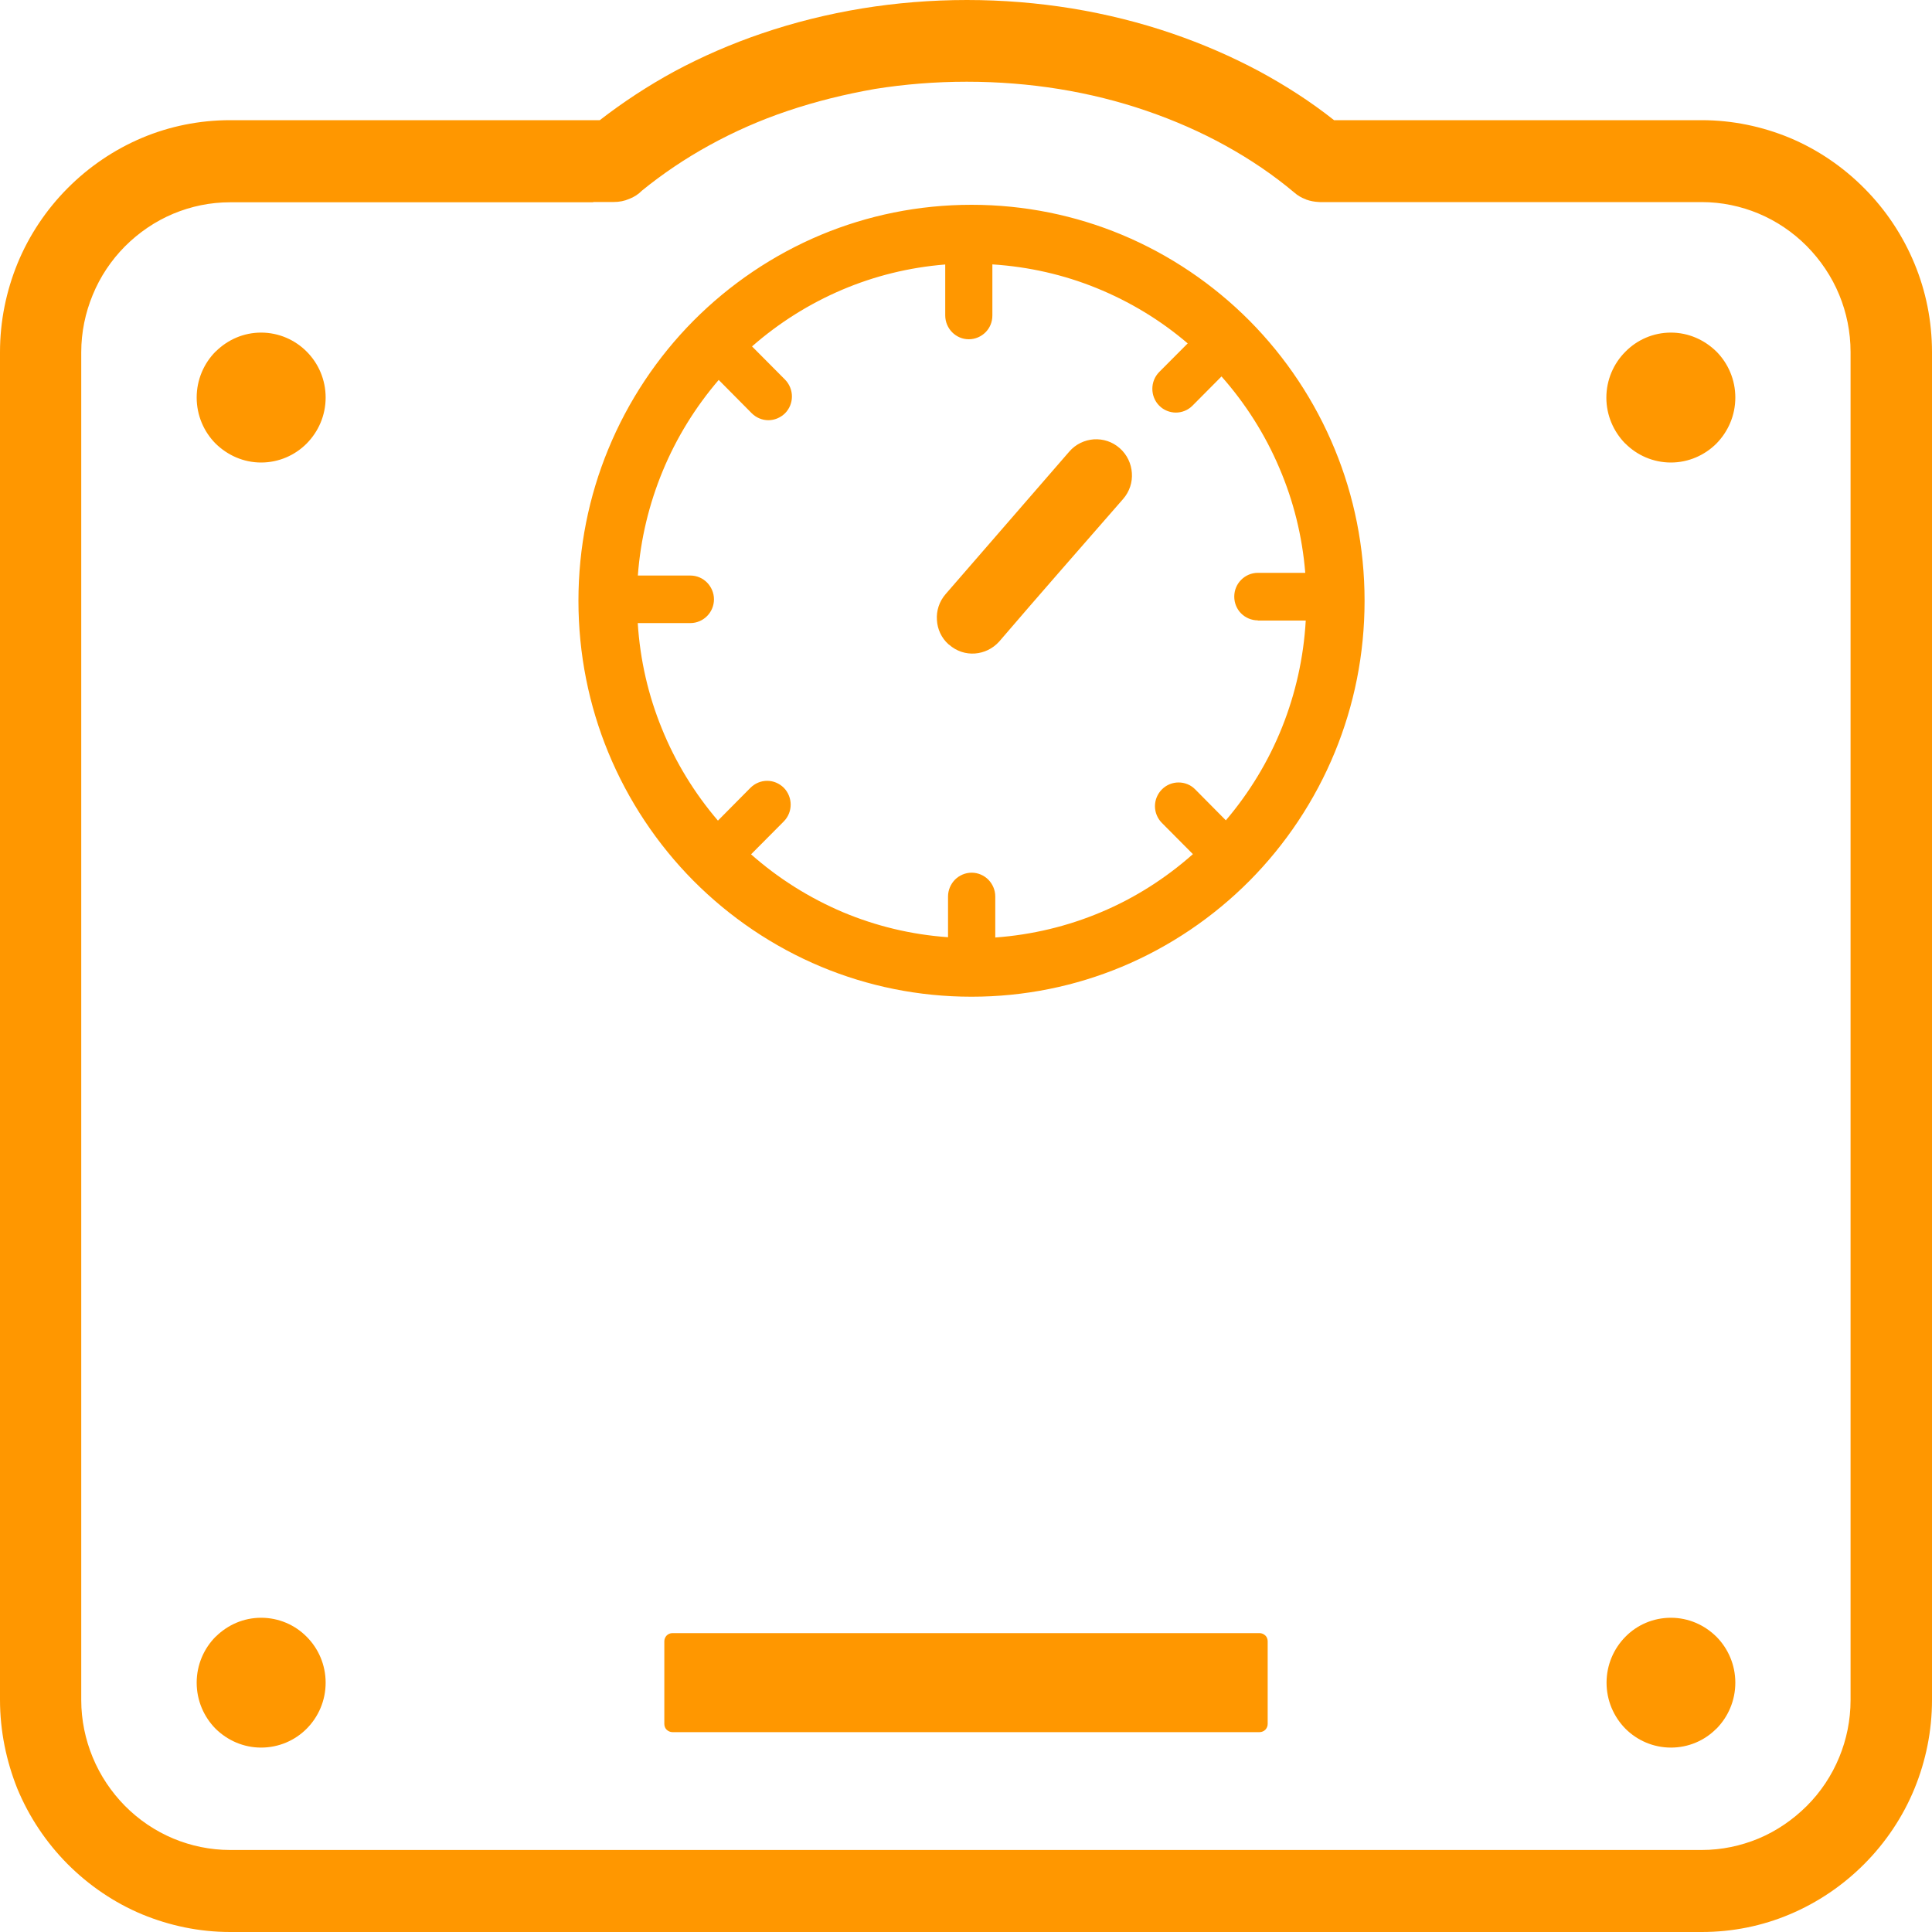 <svg width="20" height="20" viewBox="0 0 20 20" fill="none" xmlns="http://www.w3.org/2000/svg">
<path id="Vector" d="M6.961 16.906H13.039C13.062 16.906 13.083 16.916 13.099 16.931C13.114 16.945 13.123 16.967 13.123 16.991V17.846C13.123 17.869 13.114 17.89 13.099 17.906C13.084 17.921 13.062 17.931 13.039 17.931H6.961C6.938 17.931 6.917 17.921 6.901 17.906C6.886 17.892 6.877 17.869 6.877 17.846V16.991C6.877 16.968 6.886 16.947 6.901 16.931C6.916 16.916 6.937 16.906 6.961 16.906ZM10.057 2.12C10.607 2.12 11.133 2.23 11.613 2.43C12.111 2.638 12.56 2.943 12.935 3.32C13.309 3.697 13.612 4.15 13.818 4.652C14.017 5.135 14.126 5.665 14.126 6.219C14.126 6.775 14.017 7.303 13.818 7.787C13.612 8.288 13.309 8.741 12.935 9.118C12.56 9.495 12.111 9.8 11.613 10.008C11.133 10.208 10.607 10.318 10.057 10.318C9.507 10.318 8.981 10.208 8.501 10.008C8.003 9.8 7.554 9.495 7.179 9.118C6.805 8.741 6.502 8.288 6.296 7.787C6.097 7.303 5.988 6.773 5.988 6.219C5.988 5.665 6.097 5.135 6.296 4.652C6.502 4.15 6.805 3.697 7.179 3.32C7.554 2.943 8.003 2.638 8.501 2.43C8.981 2.23 9.507 2.12 10.057 2.12ZM2.383 1.244H6.209C6.449 1.058 6.709 0.887 6.987 0.736C7.271 0.584 7.572 0.453 7.887 0.346C8.218 0.233 8.566 0.146 8.926 0.087C9.277 0.03 9.64 0 10.01 0C10.379 0 10.742 0.03 11.094 0.087C11.454 0.146 11.802 0.233 12.132 0.346C12.448 0.454 12.749 0.585 13.032 0.736C13.312 0.887 13.573 1.056 13.81 1.244H17.616C17.936 1.244 18.244 1.31 18.525 1.426C18.817 1.548 19.08 1.728 19.3 1.95C19.52 2.171 19.697 2.435 19.819 2.73C19.936 3.012 20 3.322 20 3.647V17.598C20 17.921 19.935 18.231 19.819 18.515C19.699 18.808 19.52 19.074 19.3 19.295C19.08 19.516 18.818 19.695 18.525 19.818C18.245 19.936 17.938 20 17.616 20H2.383C2.062 20 1.755 19.934 1.473 19.818C1.182 19.697 0.918 19.516 0.698 19.295C0.479 19.074 0.301 18.81 0.179 18.515C0.065 18.229 0 17.919 0 17.596V3.645C0 3.322 0.065 3.012 0.181 2.728C0.301 2.435 0.48 2.169 0.7 1.948C0.92 1.727 1.182 1.548 1.475 1.425C1.755 1.308 2.062 1.244 2.383 1.244ZM2.703 16.747C2.887 16.747 3.055 16.822 3.175 16.944C3.296 17.065 3.371 17.234 3.371 17.419C3.371 17.605 3.296 17.773 3.175 17.895C3.055 18.016 2.887 18.091 2.703 18.091C2.52 18.091 2.354 18.016 2.231 17.895C2.111 17.773 2.036 17.605 2.036 17.419C2.036 17.234 2.111 17.065 2.231 16.944L2.235 16.941C2.357 16.821 2.521 16.747 2.703 16.747ZM2.703 3.443C2.887 3.443 3.055 3.519 3.175 3.64C3.296 3.761 3.371 3.93 3.371 4.115C3.371 4.301 3.296 4.468 3.175 4.591C3.055 4.712 2.887 4.788 2.703 4.788C2.52 4.788 2.354 4.712 2.231 4.591C2.111 4.47 2.036 4.301 2.036 4.115C2.036 3.93 2.111 3.761 2.231 3.64L2.235 3.637C2.357 3.517 2.521 3.443 2.703 3.443ZM17.297 3.443C17.48 3.443 17.646 3.519 17.769 3.64C17.889 3.761 17.964 3.93 17.964 4.115C17.964 4.301 17.889 4.468 17.769 4.591C17.648 4.712 17.48 4.788 17.297 4.788C17.113 4.788 16.945 4.712 16.825 4.591L16.821 4.588C16.703 4.466 16.629 4.299 16.629 4.117C16.629 3.932 16.704 3.763 16.825 3.642C16.945 3.519 17.113 3.443 17.297 3.443ZM17.297 16.747C17.48 16.747 17.646 16.822 17.769 16.944C17.889 17.065 17.964 17.234 17.964 17.419C17.964 17.605 17.889 17.773 17.769 17.895L17.765 17.898C17.645 18.018 17.479 18.091 17.298 18.091C17.114 18.091 16.947 18.016 16.826 17.895C16.706 17.773 16.631 17.605 16.631 17.419C16.631 17.234 16.706 17.065 16.826 16.944C16.945 16.822 17.113 16.747 17.297 16.747ZM6.141 2.094H2.383C2.174 2.094 1.978 2.136 1.795 2.212C1.606 2.291 1.437 2.407 1.294 2.55C1.151 2.694 1.037 2.864 0.959 3.055C0.884 3.237 0.841 3.437 0.841 3.647V17.598C0.841 17.808 0.884 18.008 0.959 18.19C1.037 18.38 1.152 18.551 1.294 18.695C1.437 18.839 1.606 18.954 1.795 19.033C1.976 19.108 2.174 19.151 2.383 19.151H17.616C17.824 19.151 18.021 19.108 18.203 19.033C18.392 18.954 18.561 18.837 18.704 18.695C18.848 18.551 18.962 18.38 19.04 18.19C19.115 18.008 19.157 17.808 19.157 17.598V3.645C19.157 3.435 19.115 3.235 19.04 3.053C18.962 2.863 18.846 2.692 18.704 2.548C18.561 2.404 18.392 2.289 18.203 2.21C18.023 2.135 17.824 2.092 17.616 2.092H13.665C13.661 2.092 13.654 2.092 13.649 2.091C13.607 2.089 13.563 2.081 13.522 2.066L13.519 2.064C13.475 2.048 13.434 2.025 13.397 1.992C13.184 1.813 12.946 1.651 12.687 1.508C12.432 1.367 12.157 1.246 11.865 1.146C11.579 1.048 11.276 0.972 10.96 0.921C10.654 0.872 10.337 0.846 10.008 0.846C9.681 0.846 9.362 0.872 9.056 0.921C8.743 0.976 8.441 1.051 8.154 1.148C7.868 1.244 7.598 1.364 7.347 1.502C7.095 1.64 6.86 1.799 6.647 1.972C6.61 2.01 6.564 2.04 6.514 2.059C6.463 2.081 6.41 2.091 6.354 2.091H6.141V2.094ZM13.021 6.422C12.954 6.422 12.892 6.394 12.848 6.35C12.804 6.306 12.777 6.244 12.777 6.176C12.777 6.108 12.804 6.047 12.848 6.003C12.892 5.958 12.954 5.93 13.021 5.93H13.512C13.481 5.548 13.389 5.183 13.244 4.845C13.096 4.496 12.892 4.176 12.645 3.897L12.345 4.199L12.342 4.202C12.295 4.248 12.233 4.271 12.173 4.271C12.111 4.271 12.047 4.247 12 4.199C11.953 4.152 11.929 4.088 11.929 4.025C11.929 3.961 11.953 3.899 12 3.851L12.295 3.555C12.015 3.315 11.696 3.122 11.349 2.981C11.014 2.845 10.651 2.761 10.273 2.737V3.266C10.273 3.335 10.246 3.396 10.202 3.44C10.158 3.484 10.096 3.512 10.029 3.512C9.961 3.512 9.901 3.484 9.857 3.44C9.813 3.396 9.785 3.333 9.785 3.266V2.738C9.409 2.768 9.051 2.858 8.719 2.999C8.376 3.145 8.062 3.343 7.785 3.586L8.127 3.93C8.174 3.978 8.198 4.042 8.198 4.104C8.198 4.168 8.174 4.23 8.127 4.278C8.079 4.325 8.016 4.35 7.954 4.35C7.892 4.35 7.829 4.325 7.782 4.278L7.44 3.933C7.199 4.214 7.002 4.532 6.859 4.879C6.72 5.216 6.631 5.578 6.603 5.958H7.147C7.215 5.958 7.275 5.986 7.319 6.03C7.363 6.075 7.391 6.137 7.391 6.204C7.391 6.272 7.363 6.334 7.319 6.378C7.275 6.422 7.214 6.45 7.147 6.45H6.602C6.626 6.834 6.712 7.201 6.851 7.541C6.992 7.891 7.191 8.213 7.432 8.495L7.769 8.155C7.816 8.108 7.879 8.083 7.941 8.083C8.005 8.083 8.066 8.108 8.114 8.155C8.161 8.203 8.185 8.267 8.185 8.329C8.185 8.393 8.161 8.455 8.114 8.503L7.775 8.844C8.055 9.092 8.377 9.295 8.726 9.443C9.064 9.585 9.43 9.675 9.814 9.702V9.28C9.814 9.213 9.842 9.151 9.886 9.106C9.93 9.062 9.992 9.034 10.059 9.034C10.125 9.034 10.187 9.062 10.231 9.106C10.275 9.151 10.303 9.213 10.303 9.28V9.705C10.687 9.677 11.055 9.587 11.395 9.444C11.746 9.297 12.067 9.092 12.349 8.842L12.028 8.519C11.981 8.472 11.956 8.408 11.956 8.346C11.956 8.282 11.981 8.219 12.028 8.172C12.075 8.124 12.139 8.1 12.2 8.1C12.264 8.1 12.326 8.124 12.373 8.172L12.69 8.492C12.933 8.206 13.132 7.88 13.273 7.526C13.41 7.182 13.495 6.811 13.517 6.424H13.021V6.422ZM10.343 6.642C10.275 6.717 10.185 6.758 10.093 6.765C9.998 6.772 9.902 6.742 9.824 6.673L9.819 6.67C9.744 6.603 9.704 6.511 9.699 6.419C9.692 6.324 9.722 6.227 9.79 6.149L11.069 4.675C11.136 4.597 11.229 4.555 11.323 4.548C11.418 4.542 11.514 4.571 11.592 4.64C11.668 4.707 11.711 4.801 11.717 4.896C11.724 4.991 11.694 5.088 11.626 5.166C11.198 5.657 10.767 6.147 10.343 6.642Z" fill="#FF9700"/>
</svg>
